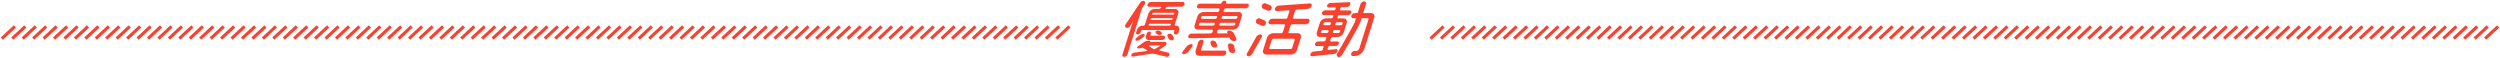 <svg id="圖層_1" data-name="圖層 1" xmlns="http://www.w3.org/2000/svg" viewBox="0 0 1601.12 37">
  <defs>
    <style>
      .cls-1 {
        fill: none;
        stroke: #f8412e;
        stroke-miterlimit: 10;
        stroke-width: 2px;
      }

      .cls-2 {
        fill: #f8412e;
      }
    </style>
  </defs>
  <g>
    <line class="cls-1" x1="1.18" y1="24.71" x2="9.54" y2="16.94"/>
    <line class="cls-1" x1="7.87" y1="24.71" x2="16.23" y2="16.94"/>
    <line class="cls-1" x1="14.55" y1="24.71" x2="22.92" y2="16.94"/>
    <line class="cls-1" x1="21.24" y1="24.71" x2="29.6" y2="16.94"/>
    <line class="cls-1" x1="27.93" y1="24.71" x2="36.29" y2="16.94"/>
    <line class="cls-1" x1="34.62" y1="24.71" x2="42.98" y2="16.94"/>
    <line class="cls-1" x1="41.3" y1="24.71" x2="49.67" y2="16.94"/>
    <line class="cls-1" x1="47.99" y1="24.71" x2="56.35" y2="16.94"/>
    <line class="cls-1" x1="54.68" y1="24.71" x2="63.04" y2="16.94"/>
    <line class="cls-1" x1="61.36" y1="24.71" x2="69.73" y2="16.94"/>
    <line class="cls-1" x1="68.05" y1="24.71" x2="76.41" y2="16.94"/>
    <line class="cls-1" x1="74.74" y1="24.71" x2="83.1" y2="16.94"/>
    <line class="cls-1" x1="81.43" y1="24.71" x2="89.79" y2="16.94"/>
    <line class="cls-1" x1="88.11" y1="24.71" x2="96.48" y2="16.94"/>
    <line class="cls-1" x1="94.8" y1="24.71" x2="103.16" y2="16.94"/>
    <line class="cls-1" x1="101.49" y1="24.71" x2="109.85" y2="16.94"/>
    <line class="cls-1" x1="108.17" y1="24.71" x2="116.54" y2="16.94"/>
    <line class="cls-1" x1="114.86" y1="24.71" x2="123.22" y2="16.94"/>
    <line class="cls-1" x1="121.55" y1="24.71" x2="129.91" y2="16.94"/>
    <line class="cls-1" x1="128.24" y1="24.71" x2="136.6" y2="16.94"/>
    <line class="cls-1" x1="134.92" y1="24.71" x2="143.29" y2="16.94"/>
    <line class="cls-1" x1="141.61" y1="24.71" x2="149.97" y2="16.94"/>
    <line class="cls-1" x1="148.3" y1="24.71" x2="156.66" y2="16.94"/>
    <line class="cls-1" x1="154.98" y1="24.71" x2="163.35" y2="16.94"/>
    <line class="cls-1" x1="161.67" y1="24.71" x2="170.03" y2="16.94"/>
    <line class="cls-1" x1="168.36" y1="24.71" x2="176.72" y2="16.94"/>
    <line class="cls-1" x1="175.05" y1="24.71" x2="183.41" y2="16.94"/>
    <line class="cls-1" x1="181.73" y1="24.71" x2="190.1" y2="16.94"/>
    <line class="cls-1" x1="188.42" y1="24.71" x2="196.78" y2="16.94"/>
    <line class="cls-1" x1="195.11" y1="24.71" x2="203.47" y2="16.94"/>
    <line class="cls-1" x1="201.79" y1="24.71" x2="210.16" y2="16.94"/>
    <line class="cls-1" x1="208.48" y1="24.71" x2="216.84" y2="16.94"/>
    <line class="cls-1" x1="215.17" y1="24.71" x2="223.53" y2="16.94"/>
    <line class="cls-1" x1="221.86" y1="24.71" x2="230.22" y2="16.94"/>
    <line class="cls-1" x1="228.54" y1="24.71" x2="236.91" y2="16.94"/>
    <line class="cls-1" x1="235.23" y1="24.71" x2="243.59" y2="16.94"/>
    <line class="cls-1" x1="241.92" y1="24.71" x2="250.28" y2="16.94"/>
    <line class="cls-1" x1="248.6" y1="24.71" x2="256.97" y2="16.94"/>
    <line class="cls-1" x1="255.29" y1="24.71" x2="263.65" y2="16.94"/>
    <line class="cls-1" x1="261.98" y1="24.71" x2="270.34" y2="16.94"/>
    <line class="cls-1" x1="268.67" y1="24.71" x2="277.03" y2="16.94"/>
    <line class="cls-1" x1="275.35" y1="24.71" x2="283.72" y2="16.94"/>
    <line class="cls-1" x1="282.04" y1="24.71" x2="290.4" y2="16.94"/>
    <line class="cls-1" x1="288.73" y1="24.71" x2="297.09" y2="16.94"/>
    <line class="cls-1" x1="295.41" y1="24.71" x2="303.78" y2="16.94"/>
    <line class="cls-1" x1="302.1" y1="24.71" x2="310.46" y2="16.94"/>
    <line class="cls-1" x1="308.79" y1="24.71" x2="317.15" y2="16.94"/>
    <line class="cls-1" x1="315.48" y1="24.71" x2="323.84" y2="16.94"/>
    <line class="cls-1" x1="322.16" y1="24.71" x2="330.52" y2="16.94"/>
    <line class="cls-1" x1="328.85" y1="24.71" x2="337.21" y2="16.94"/>
    <line class="cls-1" x1="335.54" y1="24.71" x2="343.9" y2="16.94"/>
    <line class="cls-1" x1="342.22" y1="24.71" x2="350.59" y2="16.94"/>
    <line class="cls-1" x1="348.91" y1="24.71" x2="357.27" y2="16.94"/>
    <line class="cls-1" x1="355.6" y1="24.71" x2="363.96" y2="16.94"/>
    <line class="cls-1" x1="362.29" y1="24.71" x2="370.65" y2="16.94"/>
    <line class="cls-1" x1="368.97" y1="24.71" x2="377.33" y2="16.94"/>
    <line class="cls-1" x1="375.66" y1="24.71" x2="384.02" y2="16.94"/>
    <line class="cls-1" x1="382.35" y1="24.71" x2="390.71" y2="16.94"/>
    <line class="cls-1" x1="389.03" y1="24.71" x2="397.4" y2="16.94"/>
    <line class="cls-1" x1="395.72" y1="24.71" x2="404.08" y2="16.94"/>
    <line class="cls-1" x1="402.41" y1="24.71" x2="410.77" y2="16.94"/>
    <line class="cls-1" x1="409.1" y1="24.71" x2="417.46" y2="16.94"/>
    <line class="cls-1" x1="415.78" y1="24.71" x2="424.14" y2="16.94"/>
    <line class="cls-1" x1="422.47" y1="24.71" x2="430.83" y2="16.94"/>
    <line class="cls-1" x1="429.16" y1="24.71" x2="437.52" y2="16.94"/>
    <line class="cls-1" x1="435.84" y1="24.71" x2="444.21" y2="16.94"/>
    <line class="cls-1" x1="442.53" y1="24.71" x2="450.89" y2="16.94"/>
    <line class="cls-1" x1="449.22" y1="24.71" x2="457.58" y2="16.94"/>
    <line class="cls-1" x1="455.91" y1="24.71" x2="464.27" y2="16.94"/>
    <line class="cls-1" x1="462.59" y1="24.71" x2="470.95" y2="16.94"/>
    <line class="cls-1" x1="469.28" y1="24.71" x2="477.64" y2="16.94"/>
    <line class="cls-1" x1="475.97" y1="24.71" x2="484.33" y2="16.94"/>
    <line class="cls-1" x1="482.65" y1="24.71" x2="491.02" y2="16.94"/>
    <line class="cls-1" x1="489.34" y1="24.71" x2="497.7" y2="16.94"/>
    <line class="cls-1" x1="496.03" y1="24.71" x2="504.39" y2="16.94"/>
    <line class="cls-1" x1="502.72" y1="24.71" x2="511.08" y2="16.94"/>
    <line class="cls-1" x1="509.4" y1="24.71" x2="517.76" y2="16.94"/>
    <line class="cls-1" x1="516.09" y1="24.71" x2="524.45" y2="16.94"/>
    <line class="cls-1" x1="522.78" y1="24.71" x2="531.14" y2="16.94"/>
    <line class="cls-1" x1="529.46" y1="24.71" x2="537.83" y2="16.94"/>
    <line class="cls-1" x1="536.15" y1="24.71" x2="544.51" y2="16.94"/>
    <line class="cls-1" x1="542.84" y1="24.71" x2="551.2" y2="16.94"/>
    <line class="cls-1" x1="549.53" y1="24.71" x2="557.89" y2="16.94"/>
    <line class="cls-1" x1="556.21" y1="24.71" x2="564.57" y2="16.94"/>
    <line class="cls-1" x1="562.9" y1="24.71" x2="571.26" y2="16.94"/>
    <line class="cls-1" x1="569.59" y1="24.71" x2="577.95" y2="16.94"/>
    <line class="cls-1" x1="576.27" y1="24.71" x2="584.64" y2="16.94"/>
    <line class="cls-1" x1="582.96" y1="24.71" x2="591.32" y2="16.94"/>
    <line class="cls-1" x1="589.65" y1="24.71" x2="598.01" y2="16.94"/>
    <line class="cls-1" x1="596.34" y1="24.71" x2="604.7" y2="16.94"/>
    <line class="cls-1" x1="603.02" y1="24.71" x2="611.38" y2="16.94"/>
    <line class="cls-1" x1="609.71" y1="24.71" x2="618.07" y2="16.94"/>
    <line class="cls-1" x1="616.4" y1="24.71" x2="624.76" y2="16.94"/>
    <line class="cls-1" x1="623.08" y1="24.71" x2="631.45" y2="16.94"/>
    <line class="cls-1" x1="629.77" y1="24.71" x2="638.13" y2="16.94"/>
    <line class="cls-1" x1="636.46" y1="24.71" x2="644.82" y2="16.94"/>
    <line class="cls-1" x1="643.15" y1="24.71" x2="651.51" y2="16.94"/>
    <line class="cls-1" x1="649.83" y1="24.71" x2="658.19" y2="16.94"/>
    <line class="cls-1" x1="656.52" y1="24.71" x2="664.88" y2="16.94"/>
    <line class="cls-1" x1="663.21" y1="24.71" x2="671.57" y2="16.94"/>
    <line class="cls-1" x1="669.89" y1="24.71" x2="678.26" y2="16.94"/>
    <line class="cls-1" x1="676.58" y1="24.71" x2="684.94" y2="16.94"/>
  </g>
  <g>
    <line class="cls-1" x1="916.18" y1="24.71" x2="924.54" y2="16.94"/>
    <line class="cls-1" x1="922.87" y1="24.71" x2="931.23" y2="16.94"/>
    <line class="cls-1" x1="929.55" y1="24.71" x2="937.92" y2="16.94"/>
    <line class="cls-1" x1="936.24" y1="24.71" x2="944.6" y2="16.94"/>
    <line class="cls-1" x1="942.93" y1="24.71" x2="951.29" y2="16.94"/>
    <line class="cls-1" x1="949.62" y1="24.71" x2="957.98" y2="16.94"/>
    <line class="cls-1" x1="956.3" y1="24.71" x2="964.67" y2="16.94"/>
    <line class="cls-1" x1="962.99" y1="24.71" x2="971.35" y2="16.94"/>
    <line class="cls-1" x1="969.68" y1="24.71" x2="978.04" y2="16.94"/>
    <line class="cls-1" x1="976.36" y1="24.71" x2="984.73" y2="16.94"/>
    <line class="cls-1" x1="983.05" y1="24.71" x2="991.41" y2="16.94"/>
    <line class="cls-1" x1="989.74" y1="24.71" x2="998.1" y2="16.94"/>
    <line class="cls-1" x1="996.43" y1="24.71" x2="1004.79" y2="16.94"/>
    <line class="cls-1" x1="1003.11" y1="24.71" x2="1011.48" y2="16.94"/>
    <line class="cls-1" x1="1009.8" y1="24.71" x2="1018.16" y2="16.94"/>
    <line class="cls-1" x1="1016.49" y1="24.71" x2="1024.85" y2="16.94"/>
    <line class="cls-1" x1="1023.17" y1="24.71" x2="1031.54" y2="16.94"/>
    <line class="cls-1" x1="1029.86" y1="24.71" x2="1038.22" y2="16.94"/>
    <line class="cls-1" x1="1036.55" y1="24.71" x2="1044.91" y2="16.94"/>
    <line class="cls-1" x1="1043.24" y1="24.71" x2="1051.6" y2="16.94"/>
    <line class="cls-1" x1="1049.92" y1="24.71" x2="1058.29" y2="16.94"/>
    <line class="cls-1" x1="1056.61" y1="24.71" x2="1064.97" y2="16.94"/>
    <line class="cls-1" x1="1063.3" y1="24.71" x2="1071.66" y2="16.94"/>
    <line class="cls-1" x1="1069.98" y1="24.71" x2="1078.35" y2="16.94"/>
    <line class="cls-1" x1="1076.67" y1="24.71" x2="1085.03" y2="16.94"/>
    <line class="cls-1" x1="1083.36" y1="24.71" x2="1091.72" y2="16.94"/>
    <line class="cls-1" x1="1090.05" y1="24.71" x2="1098.41" y2="16.94"/>
    <line class="cls-1" x1="1096.73" y1="24.71" x2="1105.1" y2="16.94"/>
    <line class="cls-1" x1="1103.42" y1="24.71" x2="1111.78" y2="16.94"/>
    <line class="cls-1" x1="1110.11" y1="24.71" x2="1118.47" y2="16.94"/>
    <line class="cls-1" x1="1116.79" y1="24.71" x2="1125.16" y2="16.94"/>
    <line class="cls-1" x1="1123.48" y1="24.71" x2="1131.84" y2="16.94"/>
    <line class="cls-1" x1="1130.17" y1="24.71" x2="1138.53" y2="16.94"/>
    <line class="cls-1" x1="1136.86" y1="24.71" x2="1145.22" y2="16.94"/>
    <line class="cls-1" x1="1143.54" y1="24.71" x2="1151.91" y2="16.94"/>
    <line class="cls-1" x1="1150.23" y1="24.71" x2="1158.59" y2="16.94"/>
    <line class="cls-1" x1="1156.92" y1="24.71" x2="1165.28" y2="16.94"/>
    <line class="cls-1" x1="1163.6" y1="24.71" x2="1171.97" y2="16.94"/>
    <line class="cls-1" x1="1170.29" y1="24.71" x2="1178.65" y2="16.94"/>
    <line class="cls-1" x1="1176.98" y1="24.71" x2="1185.34" y2="16.94"/>
    <line class="cls-1" x1="1183.67" y1="24.71" x2="1192.03" y2="16.94"/>
    <line class="cls-1" x1="1190.35" y1="24.71" x2="1198.72" y2="16.94"/>
    <line class="cls-1" x1="1197.04" y1="24.71" x2="1205.4" y2="16.94"/>
    <line class="cls-1" x1="1203.73" y1="24.71" x2="1212.09" y2="16.94"/>
    <line class="cls-1" x1="1210.41" y1="24.71" x2="1218.78" y2="16.94"/>
    <line class="cls-1" x1="1217.1" y1="24.71" x2="1225.46" y2="16.94"/>
    <line class="cls-1" x1="1223.79" y1="24.71" x2="1232.15" y2="16.94"/>
    <line class="cls-1" x1="1230.48" y1="24.71" x2="1238.84" y2="16.94"/>
    <line class="cls-1" x1="1237.16" y1="24.71" x2="1245.52" y2="16.94"/>
    <line class="cls-1" x1="1243.85" y1="24.71" x2="1252.21" y2="16.94"/>
    <line class="cls-1" x1="1250.54" y1="24.71" x2="1258.9" y2="16.94"/>
    <line class="cls-1" x1="1257.22" y1="24.71" x2="1265.59" y2="16.94"/>
    <line class="cls-1" x1="1263.91" y1="24.71" x2="1272.27" y2="16.94"/>
    <line class="cls-1" x1="1270.6" y1="24.71" x2="1278.96" y2="16.94"/>
    <line class="cls-1" x1="1277.29" y1="24.71" x2="1285.65" y2="16.94"/>
    <line class="cls-1" x1="1283.97" y1="24.71" x2="1292.33" y2="16.94"/>
    <line class="cls-1" x1="1290.66" y1="24.71" x2="1299.02" y2="16.94"/>
    <line class="cls-1" x1="1297.35" y1="24.71" x2="1305.71" y2="16.94"/>
    <line class="cls-1" x1="1304.03" y1="24.71" x2="1312.4" y2="16.94"/>
    <line class="cls-1" x1="1310.72" y1="24.71" x2="1319.08" y2="16.94"/>
    <line class="cls-1" x1="1317.41" y1="24.71" x2="1325.77" y2="16.94"/>
    <line class="cls-1" x1="1324.1" y1="24.71" x2="1332.46" y2="16.94"/>
    <line class="cls-1" x1="1330.78" y1="24.71" x2="1339.14" y2="16.94"/>
    <line class="cls-1" x1="1337.47" y1="24.71" x2="1345.83" y2="16.94"/>
    <line class="cls-1" x1="1344.16" y1="24.71" x2="1352.52" y2="16.94"/>
    <line class="cls-1" x1="1350.84" y1="24.71" x2="1359.21" y2="16.94"/>
    <line class="cls-1" x1="1357.53" y1="24.71" x2="1365.89" y2="16.94"/>
    <line class="cls-1" x1="1364.22" y1="24.71" x2="1372.58" y2="16.94"/>
    <line class="cls-1" x1="1370.91" y1="24.71" x2="1379.27" y2="16.94"/>
    <line class="cls-1" x1="1377.59" y1="24.71" x2="1385.95" y2="16.94"/>
    <line class="cls-1" x1="1384.28" y1="24.71" x2="1392.64" y2="16.94"/>
    <line class="cls-1" x1="1390.97" y1="24.71" x2="1399.33" y2="16.94"/>
    <line class="cls-1" x1="1397.65" y1="24.71" x2="1406.02" y2="16.94"/>
    <line class="cls-1" x1="1404.34" y1="24.71" x2="1412.7" y2="16.94"/>
    <line class="cls-1" x1="1411.03" y1="24.71" x2="1419.39" y2="16.94"/>
    <line class="cls-1" x1="1417.72" y1="24.71" x2="1426.08" y2="16.94"/>
    <line class="cls-1" x1="1424.4" y1="24.71" x2="1432.76" y2="16.94"/>
    <line class="cls-1" x1="1431.09" y1="24.71" x2="1439.45" y2="16.94"/>
    <line class="cls-1" x1="1437.78" y1="24.71" x2="1446.14" y2="16.94"/>
    <line class="cls-1" x1="1444.46" y1="24.71" x2="1452.83" y2="16.94"/>
    <line class="cls-1" x1="1451.15" y1="24.71" x2="1459.51" y2="16.94"/>
    <line class="cls-1" x1="1457.84" y1="24.71" x2="1466.2" y2="16.94"/>
    <line class="cls-1" x1="1464.53" y1="24.71" x2="1472.89" y2="16.94"/>
    <line class="cls-1" x1="1471.21" y1="24.71" x2="1479.57" y2="16.94"/>
    <line class="cls-1" x1="1477.9" y1="24.71" x2="1486.26" y2="16.94"/>
    <line class="cls-1" x1="1484.59" y1="24.71" x2="1492.95" y2="16.94"/>
    <line class="cls-1" x1="1491.27" y1="24.71" x2="1499.64" y2="16.94"/>
    <line class="cls-1" x1="1497.96" y1="24.71" x2="1506.32" y2="16.94"/>
    <line class="cls-1" x1="1504.65" y1="24.71" x2="1513.01" y2="16.94"/>
    <line class="cls-1" x1="1511.34" y1="24.71" x2="1519.7" y2="16.94"/>
    <line class="cls-1" x1="1518.02" y1="24.71" x2="1526.38" y2="16.94"/>
    <line class="cls-1" x1="1524.71" y1="24.71" x2="1533.07" y2="16.94"/>
    <line class="cls-1" x1="1531.4" y1="24.71" x2="1539.76" y2="16.94"/>
    <line class="cls-1" x1="1538.08" y1="24.71" x2="1546.45" y2="16.94"/>
    <line class="cls-1" x1="1544.77" y1="24.71" x2="1553.13" y2="16.94"/>
    <line class="cls-1" x1="1551.46" y1="24.71" x2="1559.82" y2="16.94"/>
    <line class="cls-1" x1="1558.15" y1="24.71" x2="1566.51" y2="16.94"/>
    <line class="cls-1" x1="1564.83" y1="24.71" x2="1573.19" y2="16.94"/>
    <line class="cls-1" x1="1571.52" y1="24.71" x2="1579.88" y2="16.94"/>
    <line class="cls-1" x1="1578.21" y1="24.71" x2="1586.57" y2="16.94"/>
    <line class="cls-1" x1="1584.89" y1="24.71" x2="1593.26" y2="16.94"/>
    <line class="cls-1" x1="1591.58" y1="24.71" x2="1599.94" y2="16.94"/>
  </g>
  <g>
    <g>
      <path class="cls-2" d="M855.45,31.49,850.8,32a.5.5,0,0,1-.56-.69l.34-1.08a1.17,1.17,0,0,1,1-.82h3.92A2.08,2.08,0,0,0,857.43,28a1,1,0,0,0-1-1.44h-3.92c-.45,0-.67-.37-.52-.82l.39-1.24a1.15,1.15,0,0,1,1-.78h3.3a4.39,4.39,0,0,0,3.91-3l1.87-5.93a2.11,2.11,0,0,0-2-3h-3.3a.56.56,0,0,1-.53-.79l.17-.53a1.16,1.16,0,0,1,1-.78h5.64a2.23,2.23,0,0,0,2-1.49,1.06,1.06,0,0,0-1-1.52h-5.65c-.45,0-.66-.37-.52-.82l.15-.49a1.18,1.18,0,0,1,1.05-.83l3.34-.12a2.36,2.36,0,0,0,2-1.57c.26-.82-.19-1.48-.93-1.44L852,1.9a2.31,2.31,0,0,0-2,1.52,1,1,0,0,0,1,1.4l3.86-.12a.54.54,0,0,1,.59.74l-.11.37a1.24,1.24,0,0,1-1.09.82h-5.54a2.26,2.26,0,0,0-2,1.52,1.09,1.09,0,0,0,1.06,1.49h5.55a.57.57,0,0,1,.57.78l-.16.53a1.22,1.22,0,0,1-1.07.79h-3.49a4.42,4.42,0,0,0-3.91,3l-1.87,5.93c-.53,1.68.37,3,2,3h3.5a.57.57,0,0,1,.57.78L849,25.69a1.23,1.23,0,0,1-1.08.82h-3.82A2.16,2.16,0,0,0,842.25,28a1,1,0,0,0,1,1.44h3.82a.58.58,0,0,1,.57.82l-.44,1.4a1.36,1.36,0,0,1-1.07.91l-4.87.45a2.55,2.55,0,0,0-2,1.65c-.26.82.25,1.44,1,1.36l14.22-1.53a2.59,2.59,0,0,0,2.11-1.68A.93.93,0,0,0,855.45,31.49Zm-.1-16.42a1.17,1.17,0,0,1,1-.82h3c.46,0,.67.37.53.82l-.11.33a1.16,1.16,0,0,1-1,.78h-3a.55.55,0,0,1-.53-.78Zm-1.58,5a1.17,1.17,0,0,1,1-.82h3c.45,0,.67.37.53.82l-.1.29a1.15,1.15,0,0,1-1,.78h-3a.55.55,0,0,1-.53-.78Zm-3,.29a1.22,1.22,0,0,1-1.07.78h-3.12a.55.55,0,0,1-.54-.78l.09-.29a1.17,1.17,0,0,1,1-.82h3.12a.59.59,0,0,1,.57.82Zm1.56-5a1.21,1.21,0,0,1-1.07.78H848.1a.55.55,0,0,1-.54-.78l.1-.33a1.19,1.19,0,0,1,1-.82h3.12a.58.58,0,0,1,.57.82Z"/>
      <path class="cls-2" d="M878.05,8.38h-4.69a.22.22,0,0,1-.21-.31l1.69-5.35A1.27,1.27,0,0,0,873.7.9a2.61,2.61,0,0,0-2.4,1.77l-1.7,5.4a.47.47,0,0,1-.4.31h-1.53A2.45,2.45,0,0,0,865.52,10a1.19,1.19,0,0,0,1.16,1.67h1.48a.22.22,0,0,1,.21.3l-.7,2.22c-.45,1.31-6.08,11.23-11.27,20.07-.55.94-.3,1.92.57,2.18a1.61,1.61,0,0,0,.44.06,2.62,2.62,0,0,0,2.13-1.31c2.57-4.37,11-18.8,11.68-21l.7-2.22a.47.47,0,0,1,.4-.31h3.58a.55.55,0,0,1,.53.78l-5.86,18.6a2.44,2.44,0,0,1-2.16,1.64h-.94a2.38,2.38,0,0,0-2.1,1.6h0a1.13,1.13,0,0,0,1.1,1.6h1.25a6.89,6.89,0,0,0,6.08-4.63l6.28-19.92A2.1,2.1,0,0,0,878.05,8.38Z"/>
    </g>
    <g>
      <g>
        <path class="cls-2" d="M752.85,22.06a1,1,0,0,1-1-1.4l.27-.86a.41.41,0,0,0-.39-.57H731.5a.87.87,0,0,0-.72.57l-.27.86a2.11,2.11,0,0,1-1.84,1.4,1,1,0,0,1-1-1.4l.48-1.52a4,4,0,0,1,3.61-2.71h.56a1.22,1.22,0,0,0,1-.83l2.17-6.87a4.47,4.47,0,0,1,3.89-3h2.44a2.34,2.34,0,0,0,1.63-.69L743.6,5a.37.37,0,0,0-.21-.66H736a1,1,0,0,1-1-1.48A2.25,2.25,0,0,1,737,1.3h20.58a1.07,1.07,0,0,1,1,1.52A2.19,2.19,0,0,1,756.6,4.3h-8.35a2.6,2.6,0,0,0-1.57.69l-.07.08c-.27.33-.14.7.19.7h5.76a2.1,2.1,0,0,1,2,3l-2.17,6.87a.59.59,0,0,0,.53.83h.4c1.52,0,2.32,1.38,1.84,2.91l-.48,1.51A1.89,1.89,0,0,1,752.85,22.06Zm-20.08,1.19c-.92.91-3.45,2.82-4.54,2.82h-.29c-.78,0-1-.82-.35-1.51.9-1,3.42-2.86,4.52-2.86h.13C733,21.7,733.4,22.56,732.77,23.25Zm10.07,8.41c-.63.4-.27.74.07.82l5.18,1.19a1.21,1.21,0,0,1,.8,1.65,1.59,1.59,0,0,1-1.65,1.07l-8.15-2a3.8,3.8,0,0,0-1.51,0l-12.11,1.85a.77.77,0,0,1-.89-1.07,2.15,2.15,0,0,1,1.67-1.4l8.14-1.15c.26,0,.41-.37.23-.45l-2.84-1.69a.3.3,0,0,0-.31,0,3.18,3.18,0,0,1-1.63.5h-1c-.66,0-.66-.79-.09-1.16l1.75-1.11a10.71,10.71,0,0,1,5.82-1.89h9.57c1.23,0,1.81,1.36.48,2.39Zm-6.72-11.45a1,1,0,0,1,.94,1.32l-.23.74c-.11.33.06.58.35.58h7.9a1,1,0,0,1,1,1.4,2.05,2.05,0,0,1-1.83,1.36h-8.39a1.89,1.89,0,0,1-1.88-2.68l.44-1.4A1.94,1.94,0,0,1,736.12,20.21Zm2.58-12a.88.88,0,0,0-.8.57.43.43,0,0,0,.44.58h13a.84.84,0,0,0,.72-.58c.1-.33-.07-.57-.35-.57Zm-1.9,4.07a.42.42,0,0,0,.45.54h13a.82.82,0,0,0,.71-.54c.1-.33-.06-.62-.34-.62H737.61A.94.94,0,0,0,736.8,12.27Zm-1.12,3.54a.45.45,0,0,0,.43.62h13a.88.88,0,0,0,.73-.62c.1-.33,0-.62-.34-.62h-13A1,1,0,0,0,735.68,15.81Zm7,13.78c.59-.3.52-.49.19-.49h-6.77c-.2,0-.38.29-.24.37l3,2c.3.21.52.07,1.1-.29Zm9.1-5.19c.26.62-.44,1.4-1.18,1.4a2.42,2.42,0,0,1-2.36-1.4l-.6-1.35c-.22-.61.47-1.48,1.21-1.48a2.43,2.43,0,0,1,2.37,1.48Z"/>
        <path class="cls-2" d="M813.32,3.32a1.61,1.61,0,0,1,1,2.22A2,2,0,0,1,812.2,6.9l-2.92-1.2a1.67,1.67,0,0,1-1.06-2.26,1.94,1.94,0,0,1,2.18-1.32ZM809.6,13a1.64,1.64,0,0,1,1,2.26,1.93,1.93,0,0,1-2.15,1.32l-3-1.24a1.7,1.7,0,0,1-1-2.26,2,2,0,0,1,2.15-1.36ZM799.49,36c-.94,0-1.33-.87-.88-1.77l5.86-10.41a3.27,3.27,0,0,1,2.7-1.77c1,0,1.38.86.88,1.77l-5.9,10.41A3.21,3.21,0,0,1,799.49,36Zm39.1-22.17a2.57,2.57,0,0,1-2.31,1.73H827.5a1.22,1.22,0,0,0-1,.82l-1.29,4.1a.56.56,0,0,0,.53.78h5.37a2.12,2.12,0,0,1,2,3l-2.41,7.65a4.38,4.38,0,0,1-3.89,3H811a2.09,2.09,0,0,1-2-3l2.41-7.65a4.45,4.45,0,0,1,3.91-3h5.32a1.21,1.21,0,0,0,1-.78l1.29-4.1a.57.57,0,0,0-.52-.82H813.7a1.23,1.23,0,0,1-1.22-1.73A2.65,2.65,0,0,1,814.8,12h8.74a1.16,1.16,0,0,0,1-.78l1.21-3.85c.15-.46-.12-.79-.54-.75l-7.36.46a1.17,1.17,0,0,1-1.27-1.61A2.9,2.9,0,0,1,819,3.58l19.77-1.4A1.13,1.13,0,0,1,840,3.78a2.84,2.84,0,0,1-2.32,1.9l-7.21.49A1.27,1.27,0,0,0,829.4,7l-1.33,4.22a.55.55,0,0,0,.53.78h8.78A1.26,1.26,0,0,1,838.59,13.81Zm-12,17.56a1.12,1.12,0,0,0,1-.78l1.58-5c.14-.45-.07-.82-.52-.82H815.5a1.19,1.19,0,0,0-1,.82l-1.58,5a.54.54,0,0,0,.54.78Z"/>
      </g>
      <path class="cls-2" d="M743.36,22.24a2.34,2.34,0,0,1-2.59-.59l-.59-.61c-.41-.35,0-1.12.64-1.31a2.34,2.34,0,0,1,2.55.51l.62.65C744.44,21.27,744,22,743.36,22.24Z"/>
      <path class="cls-2" d="M720,36.4h0a2.35,2.35,0,0,0,2.08-1.58l9.24-29.34a1.12,1.12,0,0,0-1.08-1.58h0a2.36,2.36,0,0,0-2.08,1.58l-9.24,29.34A1.12,1.12,0,0,0,720,36.4Z"/>
      <path class="cls-2" d="M721.79,17.83h0a2.49,2.49,0,0,0,1.94-1.12l9.33-13.93c.73-1.1.28-2.24-.88-2.24h0a2.47,2.47,0,0,0-1.93,1.12l-9.33,13.93C720.19,16.68,720.64,17.83,721.79,17.83Z"/>
      <path class="cls-2" d="M729.69,30.71l-.66,0c-.8,0-.85-.49-.1-1l3.73-2.7a5.3,5.3,0,0,1,2.8-.92l.67,0c.8,0,.84.49.1,1l-3.74,2.7A5.27,5.27,0,0,1,729.69,30.71Z"/>
    </g>
    <g>
      <g>
        <path class="cls-2" d="M763,28.26A4.67,4.67,0,0,0,759.75,30l-2.29,3c-.67.82-.32,1.68.5,1.68A4.51,4.51,0,0,0,761.17,33l2.33-3C764.13,29.17,763.8,28.26,763,28.26Z"/>
        <path class="cls-2" d="M767.64,5.32h12.72a.7.7,0,0,1,.66.9l-.24.77a1.3,1.3,0,0,1-1.17.71h-8.86a4.27,4.27,0,0,0-3.91,3l-1.69,5.37c-.53,1.68.28,2.88,2.05,2.88h8.86a.72.72,0,0,1,.66.9l-.21.68a1.52,1.52,0,0,1-1.23.9L763,21.52A2.05,2.05,0,0,0,761.11,23c-.28.91.11,1.49,1,1.49l27.21-.44.07-2.74h-.87L780,21.4c-.42,0-.71-.65-.56-1.1l.13-.44a1.59,1.59,0,0,1,1.2-.9h8.85a4.14,4.14,0,0,0,3.92-2.88l1.69-5.37c.53-1.69-.25-3-2.06-3h-8.86c-.41,0-.81-.3-.68-.71l.24-.77a1.52,1.52,0,0,1,1.19-.9h12.76a2.05,2.05,0,0,0,1.91-1.48c.27-.87-.11-1.49-1-1.49H785.57a.39.39,0,0,1-.31-.45c.22-.7,0-1.4-.67-1.4h-.65a1.9,1.9,0,0,0-1.56,1.4.85.85,0,0,1-.59.45H768.58a2.05,2.05,0,0,0-1.91,1.49C766.4,4.7,766.78,5.32,767.64,5.32ZM778,15.59a1.17,1.17,0,0,1-1,.79h-8.59a.56.56,0,0,1-.54-.79l.06-.2a1.17,1.17,0,0,1,1-.79h8.59a.56.56,0,0,1,.54.79Zm1.36-4.31a1.18,1.18,0,0,1-1,.79h-8.59a.57.57,0,0,1-.55-.79l.07-.2a1.16,1.16,0,0,1,1-.79h8.59a.56.56,0,0,1,.54.79Zm3-.2a1.16,1.16,0,0,1,1-.79H792a.56.56,0,0,1,.54.79l-.06.2a1.18,1.18,0,0,1-1,.79h-8.59a.57.57,0,0,1-.55-.79Zm-1.36,4.31a1.18,1.18,0,0,1,1-.79h8.59a.56.56,0,0,1,.54.79l-.06.2a1.17,1.17,0,0,1-1,.79h-8.59a.56.56,0,0,1-.55-.79Z"/>
        <path class="cls-2" d="M776.55,26c-.78,0-1.59.86-1.3,1.52l.36,1.07a2.48,2.48,0,0,0,2.58,1.89c.78,0,1.63-.86,1.31-1.56l-.38-1.15A2.48,2.48,0,0,0,776.55,26Z"/>
        <path class="cls-2" d="M784,32.42H769.73a.5.5,0,0,1-.48-.71l1.45-4.62a1.16,1.16,0,0,0-1.08-1.65,2.29,2.29,0,0,0-2.21,1.65l-1.59,5.06c-.63,2,.47,3.6,2.47,3.6H783a2.33,2.33,0,0,0,2.3-1.68C785.57,33.08,785.11,32.42,784,32.42Z"/>
        <path class="cls-2" d="M791,32.47l-.5-2.75a2.62,2.62,0,0,0-2.74-1.89c-.78,0-1.6.9-1.3,1.64l.5,2.75A2.79,2.79,0,0,0,789.69,34C790.47,34,791.29,33.09,791,32.47Z"/>
      </g>
      <path class="cls-2" d="M787,19.59a3.81,3.81,0,0,1,3.33,1.89l1.43,3.15a1.17,1.17,0,0,1-1.16,1.6,2.78,2.78,0,0,1-3-1.85l-1.43-3.15A1,1,0,0,1,787,19.59Z"/>
    </g>
  </g>
</svg>
